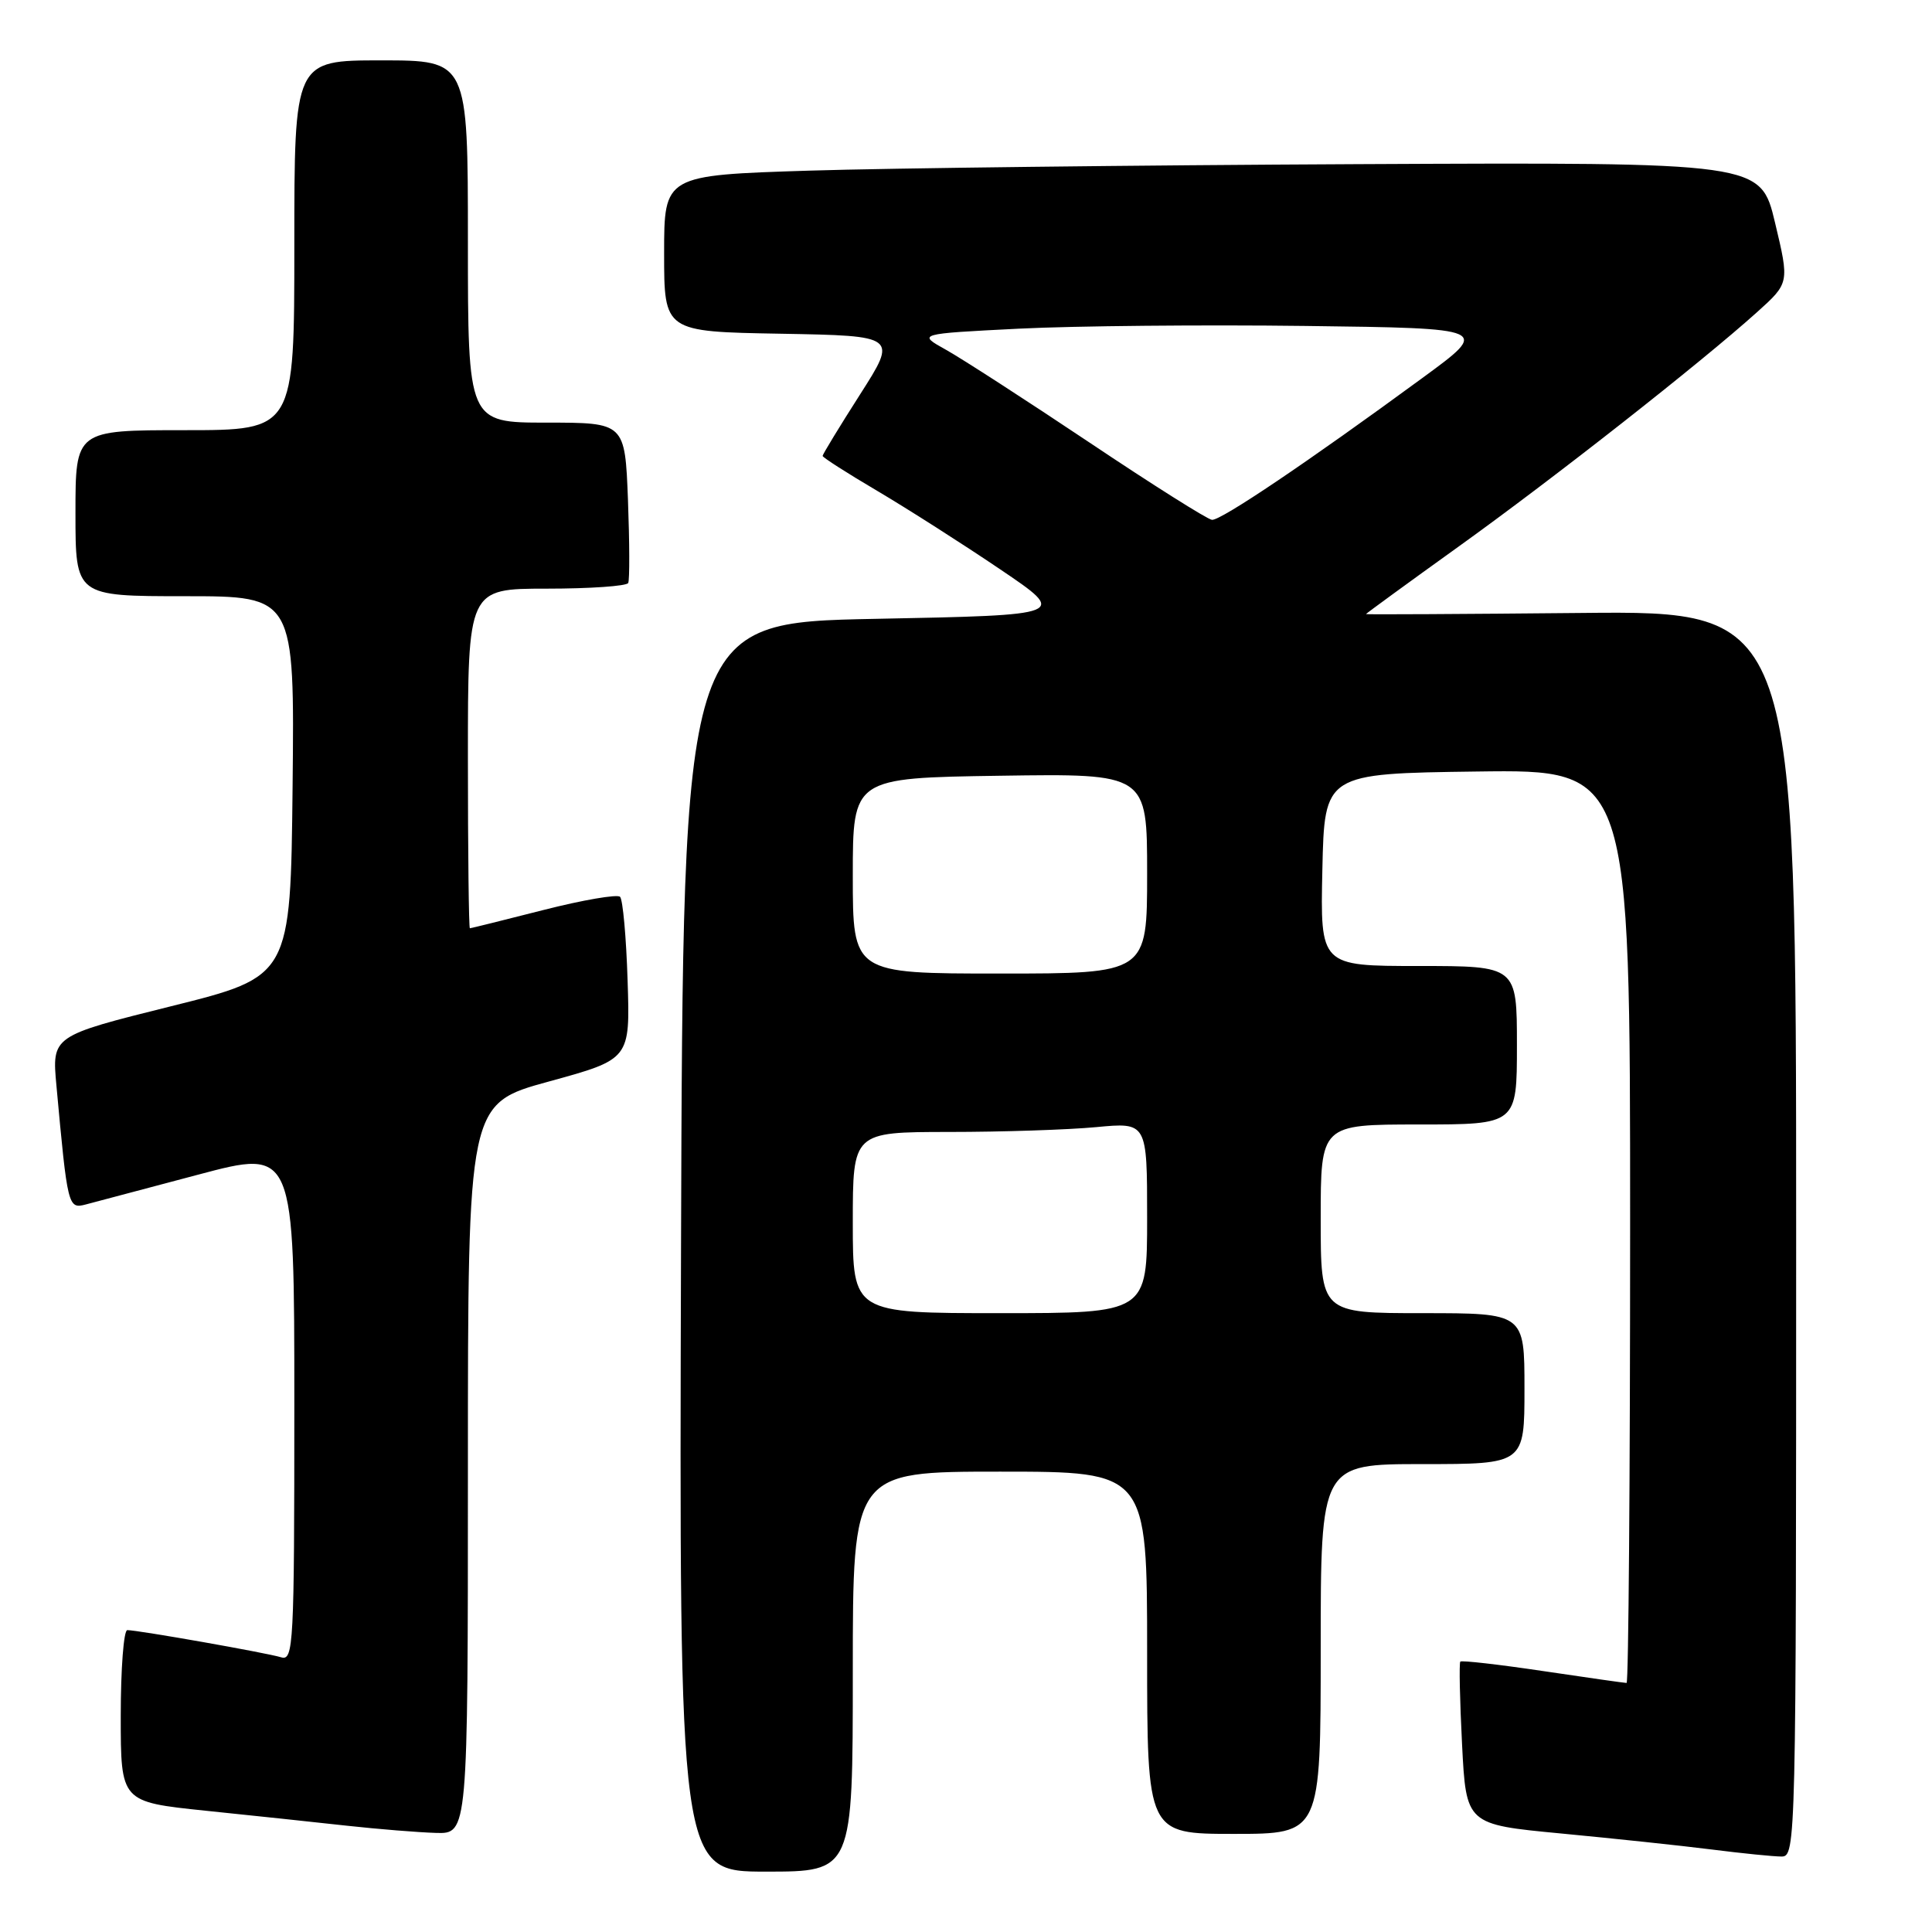 <?xml version="1.0" encoding="UTF-8" standalone="no"?>
<!DOCTYPE svg PUBLIC "-//W3C//DTD SVG 1.1//EN" "http://www.w3.org/Graphics/SVG/1.1/DTD/svg11.dtd" >
<svg xmlns="http://www.w3.org/2000/svg" xmlns:xlink="http://www.w3.org/1999/xlink" version="1.1" viewBox="0 0 256 256">
 <g >
 <path fill="currentColor"
d=" M 113.00 221.50 C 113.00 195.00 113.00 195.00 132.50 195.00 C 152.00 195.00 152.00 195.00 152.00 219.00 C 152.00 243.00 152.00 243.00 163.50 243.00 C 175.00 243.00 175.00 243.00 175.00 218.50 C 175.00 194.00 175.00 194.00 188.50 194.00 C 202.00 194.00 202.00 194.00 202.00 184.00 C 202.00 174.00 202.00 174.00 188.50 174.00 C 175.00 174.00 175.00 174.00 175.00 161.50 C 175.00 149.00 175.00 149.00 188.00 149.00 C 201.00 149.00 201.00 149.00 201.00 138.50 C 201.00 128.00 201.00 128.00 187.97 128.00 C 174.94 128.00 174.94 128.00 175.22 115.25 C 175.50 102.50 175.50 102.50 195.75 102.23 C 216.00 101.96 216.00 101.96 216.00 162.48 C 216.00 195.77 215.79 223.00 215.53 223.00 C 215.27 223.00 210.28 222.29 204.44 221.42 C 198.60 220.55 193.68 219.99 193.50 220.17 C 193.33 220.35 193.43 225.28 193.73 231.13 C 194.27 241.75 194.27 241.75 206.89 242.95 C 213.82 243.61 222.80 244.56 226.82 245.07 C 230.85 245.58 235.01 246.00 236.07 246.00 C 237.96 246.00 238.00 244.30 238.00 163.47 C 238.00 80.94 238.00 80.94 209.50 81.22 C 193.82 81.37 181.00 81.44 181.00 81.37 C 181.00 81.30 186.51 77.28 193.25 72.44 C 205.94 63.33 225.31 48.11 232.81 41.37 C 237.11 37.50 237.11 37.50 235.20 29.50 C 233.29 21.50 233.29 21.50 179.89 21.75 C 150.53 21.89 117.84 22.28 107.25 22.61 C 88.00 23.22 88.00 23.22 88.00 33.58 C 88.00 43.95 88.00 43.95 103.46 44.22 C 118.92 44.50 118.92 44.50 113.96 52.27 C 111.23 56.54 109.00 60.21 109.00 60.41 C 109.00 60.61 112.26 62.70 116.25 65.05 C 120.24 67.41 127.55 72.07 132.50 75.42 C 141.50 81.50 141.50 81.50 116.00 82.00 C 90.50 82.50 90.50 82.50 90.24 165.25 C 89.99 248.00 89.99 248.00 101.49 248.00 C 113.00 248.00 113.00 248.00 113.00 221.50 Z  M 62.00 194.62 C 62.00 146.24 62.00 146.24 72.75 143.30 C 83.50 140.35 83.50 140.35 83.16 129.92 C 82.98 124.19 82.53 119.20 82.16 118.83 C 81.80 118.47 77.23 119.25 72.01 120.58 C 66.79 121.91 62.41 123.00 62.26 123.00 C 62.12 123.00 62.00 112.88 62.00 100.50 C 62.00 78.00 62.00 78.00 72.44 78.00 C 78.18 78.00 83.04 77.66 83.24 77.25 C 83.44 76.84 83.42 71.89 83.21 66.25 C 82.81 56.00 82.81 56.00 72.41 56.00 C 62.00 56.00 62.00 56.00 62.00 32.00 C 62.00 8.00 62.00 8.00 50.50 8.00 C 39.00 8.00 39.00 8.00 39.00 32.50 C 39.00 57.00 39.00 57.00 24.50 57.00 C 10.00 57.00 10.00 57.00 10.00 68.00 C 10.00 79.00 10.00 79.00 24.52 79.00 C 39.03 79.00 39.03 79.00 38.77 104.19 C 38.50 129.39 38.50 129.39 22.68 133.33 C 6.87 137.27 6.87 137.27 7.48 143.88 C 8.95 159.93 9.02 160.21 11.36 159.60 C 12.53 159.29 19.24 157.51 26.25 155.65 C 39.00 152.26 39.00 152.26 39.00 186.20 C 39.00 218.06 38.89 220.10 37.25 219.60 C 35.34 219.01 18.28 216.00 16.87 216.00 C 16.39 216.00 16.00 221.12 16.00 227.38 C 16.00 238.76 16.00 238.76 27.25 239.93 C 33.44 240.57 41.88 241.46 46.00 241.92 C 50.12 242.37 55.41 242.80 57.75 242.87 C 62.00 243.00 62.00 243.00 62.00 194.62 Z  M 113.00 162.00 C 113.00 150.00 113.00 150.00 125.75 149.99 C 132.76 149.99 141.54 149.70 145.25 149.35 C 152.00 148.71 152.00 148.71 152.00 161.36 C 152.00 174.00 152.00 174.00 132.50 174.00 C 113.00 174.00 113.00 174.00 113.00 162.00 Z  M 113.00 116.04 C 113.00 103.08 113.00 103.08 132.50 102.79 C 152.00 102.50 152.00 102.50 152.00 115.75 C 152.00 129.00 152.00 129.00 132.50 129.00 C 113.00 129.00 113.00 129.00 113.00 116.04 Z  M 144.35 58.63 C 136.02 53.06 127.48 47.54 125.37 46.36 C 121.54 44.23 121.54 44.23 135.02 43.55 C 142.43 43.18 159.52 43.02 172.98 43.19 C 197.47 43.50 197.47 43.50 188.48 50.08 C 173.29 61.22 161.73 69.01 160.59 68.88 C 159.99 68.82 152.68 64.21 144.35 58.63 Z "/>
</g>
</svg>